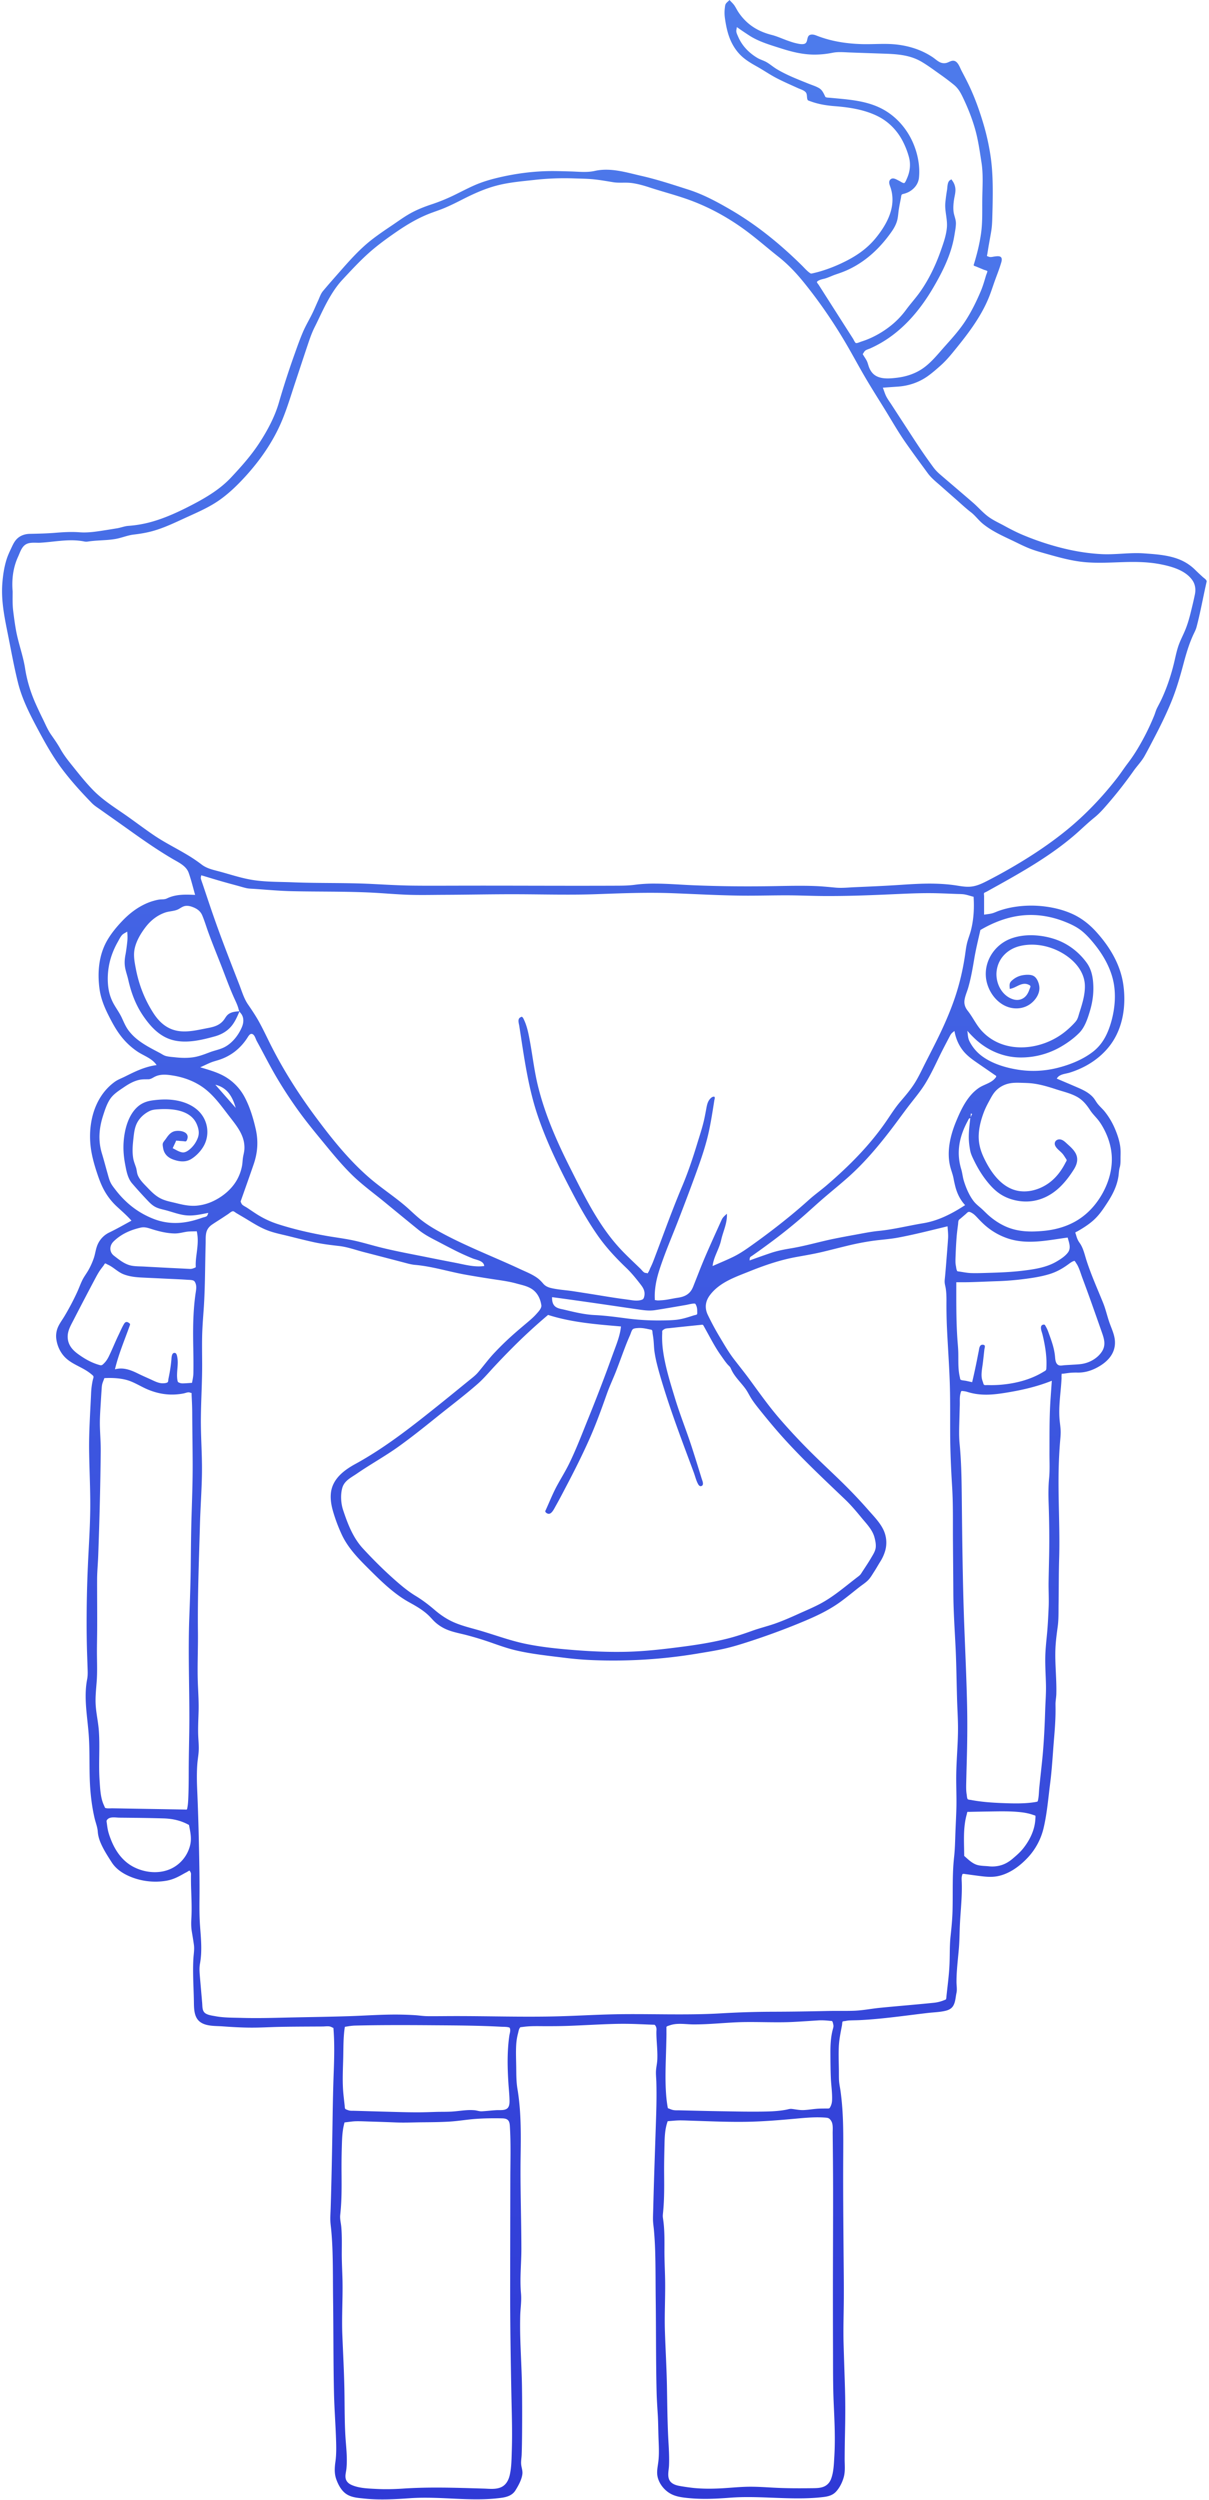 <svg width="240" height="496" fill="none" xmlns="http://www.w3.org/2000/svg"><path d="M46.793 219.821c-.791-2.789-2.085-4.125-4.045-4.597l4.045 4.597zm62.806 37.55c-.026.63.062 1.33.539 1.788.507.481 1.281.556 1.927.711 2.004.481 3.976.958 6.041 1.058 2.13.1 4.244.394 6.355.669 2.133.28 4.283.41 6.435.4 1.091-.007 2.201-.016 3.289-.126.978-.1 1.926-.368 2.862-.665.22-.068.436-.139.656-.21.138-.045.551-.1.648-.21.094-.103.049-.497.052-.639a3.216 3.216 0 00-.061-.7 2.377 2.377 0 00-.168-.494c-.12-.246-.139-.313-.397-.307-.539.016-1.117.191-1.649.284-2.034.349-4.067.707-6.103 1.02-1.056.162-2.043.042-3.089-.106-1.074-.155-2.149-.31-3.224-.468-4.702-.691-9.401-1.372-14.113-2.005zm-70.545-13.073c-.712.049-1.443-.006-2.148.12-.776.135-1.48.332-2.28.316-1.538-.029-3.134-.426-4.592-.891-.721-.232-1.36-.439-2.112-.265-.674.152-1.339.349-1.983.597-1.263.488-2.435 1.198-3.4 2.154-.843.836-.865 2.098.097 2.834 1.055.81 2.133 1.704 3.475 1.962.795.152 1.645.132 2.452.174.86.049 1.719.094 2.578.139 1.688.091 3.375.175 5.062.255.51.026 1.02.055 1.529.075.353.012.587-.088.914-.217.254-.097.216-.132.207-.397a8.574 8.574 0 01.003-.623c.015-.394.054-.784.1-1.175.202-1.688.501-3.373.098-5.058zm152.351 123.939c.865.759 1.723 1.653 2.901 1.869.655.123 1.327.126 1.988.191a6.168 6.168 0 002.508-.236c.813-.255 1.539-.697 2.188-1.246.739-.63 1.491-1.272 2.101-2.034 1.071-1.339 1.933-2.927 2.278-4.616.084-.416.139-.836.162-1.255.006-.136.067-.559-.016-.662-.029-.036-.168-.061-.21-.077a13.594 13.594 0 00-.794-.256 11.85 11.85 0 00-1.775-.338c-2.133-.249-4.309-.184-6.448-.152-.981.013-1.962.032-2.944.052-.303.006-.606.012-.91.022-.074 0-.335-.022-.377.007-.071.051-.107.345-.129.422a13.265 13.265 0 00-.352 1.621c-.342 2.211-.181 4.461-.171 6.688zm-153.89-6.139c-1.602-.891-3.255-1.25-5.074-1.305a309.96 309.96 0 00-5.785-.112c-.98-.013-1.96-.023-2.94-.033-.617-.006-1.5-.174-2.079.116-.13.065-.241.152-.337.262-.177.2-.155.313-.117.565.067.458.117.917.205 1.368.134.701.374 1.379.632 2.04.886 2.273 2.331 4.329 4.55 5.452 2.343 1.188 5.29 1.427 7.658.188a6.91 6.91 0 002.966-3.035c.378-.758.64-1.591.688-2.437.058-1.039-.176-2.056-.366-3.069zm174.428-116.551c-3.859.514-7.832 1.44-11.657.246a13.23 13.23 0 01-4.411-2.392c-.704-.575-1.324-1.224-1.946-1.885-.304-.323-.627-.646-1.02-.862-.152-.084-.346-.191-.52-.204-.271-.016-.465.252-.674.433-.336.291-.675.581-1.014.872-.103.09-.264.187-.345.297-.152.209-.136.593-.168.858-.11.868-.229 1.734-.294 2.608a86.781 86.781 0 00-.187 3.383c-.019.491-.045.985-.035 1.475.003.284.038.559.093.836.049.242.075.63.188.843.109.21-.094.097.213.197.1.032.242.035.351.051.255.039.507.081.762.123.497.081 1 .155 1.507.171 1.114.036 2.237-.01 3.35-.042 2.227-.064 4.46-.148 6.671-.407 2.301-.271 4.809-.616 6.845-1.791.816-.471 1.801-1.094 2.362-1.869.652-.904.181-1.976-.071-2.941zM38.112 274.376c.136-.681.27-1.285.28-1.982.012-.817.015-1.633.01-2.45-.01-1.508-.053-3.015-.065-4.522-.024-3.048.071-6.088.534-9.103.086-.562.158-1.14-.052-1.685-.107-.274-.218-.484-.482-.575-.344-.119-.81-.109-1.17-.135-1.564-.104-3.132-.162-4.697-.239-1.49-.074-2.981-.136-4.471-.213-1.168-.061-2.35-.204-3.447-.63-1.207-.468-2.033-1.439-3.2-1.946-.075-.036-.41-.239-.479-.22-.075.017-.267.365-.318.433-.169.223-.342.445-.51.671-.445.601-.79 1.237-1.14 1.895a687.324 687.324 0 00-4.296 8.215c-.65 1.262-1.349 2.392-1.134 3.867.185 1.262.989 2.15 1.981 2.876 1.063.778 2.204 1.466 3.442 1.927.303.113.612.213.925.297.385.104.524-.058.802-.329.412-.397.72-.878.972-1.391.688-1.404 1.259-2.866 1.942-4.274.35-.723.67-1.501 1.085-2.188.15-.249.326-.426.637-.362.127.029.245.11.348.184.258.191.245.239.144.523-1.024 2.879-2.228 5.691-2.934 8.673 1.642-.448 3.111.117 4.572.836.801.394 1.619.753 2.433 1.121.712.319 1.487.748 2.28.807.276.019 1.027.006 1.209-.243.094-.129.095-.487.126-.645.057-.278.113-.559.168-.839a30.68 30.68 0 00.409-2.87c.04-.413.02-1.591.756-1.411.339.084.416.775.463 1.101.064.449.057.904.031 1.353-.057 1-.22 2.011-.03 3.008.062.332.146.362.462.478.242.09.454.097.71.09.569-.016 1.136-.071 1.704-.103zm154.871-.133c.384-1.62.733-3.237 1.052-4.874.081-.429.168-.858.255-1.288.065-.313.09-.713.265-.994.122-.203.3-.29.539-.274.196.013.351.064.397.219.058.197-.062.546-.084.752-.104.911-.194 1.821-.31 2.728-.11.881-.307 1.821-.229 2.708.032.388.164.749.29 1.114.058.171.084.384.226.449.165.08.481.029.668.032.807.029 1.617.01 2.424-.049 3.008-.226 6.103-.997 8.688-2.595.119-.074.303-.155.406-.261.162-.171.139-.368.152-.623.023-.455.026-.914.01-1.369a20.834 20.834 0 00-.275-2.647 29.883 29.883 0 00-.542-2.605c-.11-.416-.513-1.372-.08-1.727a.615.615 0 01.406-.122c.194.022.197.09.297.261.229.391.413.775.565 1.201.29.804.587 1.601.833 2.418.245.82.429 1.656.503 2.508.048.581.103 1.417.745 1.678.336.136.84.007 1.204-.013.436-.029.875-.055 1.311-.08.793-.052 1.613-.065 2.394-.23 1.407-.297 2.805-1.133 3.615-2.343.952-1.417.406-2.77-.107-4.235a914.751 914.751 0 00-1.862-5.281 344.433 344.433 0 00-1.872-5.132c-.316-.846-.571-1.782-1.003-2.573-.081-.148-.178-.287-.268-.426-.042-.061-.133-.239-.197-.291-.181-.148.048-.164-.249-.071-.306.097-.645.33-.903.52-1.252.933-2.492 1.646-4.002 2.098-1.62.484-3.318.743-4.996.956a55.88 55.88 0 01-5.39.426c-1.817.058-3.634.148-5.454.194-.855.019-1.713.009-2.569.009 0 3.728-.035 7.447.21 11.172.061.92.161 1.837.184 2.76.023.897-.003 1.798.032 2.695.02.481.058.965.129 1.44.039.242.081.481.139.72.02.087.078.471.142.535.171.162.839.184 1.078.239l1.233.271zM34.28 227.82c.58.274 1.345.794 2.014.836.495.032 1.005-.313 1.363-.61a5.455 5.455 0 001.64-2.363c.3-.869.137-1.705-.202-2.541-.913-2.249-3.292-2.924-5.53-3.06a16.22 16.22 0 00-1.946.007c-.689.039-1.354.064-1.98.381-.973.487-1.83 1.246-2.361 2.201-.576 1.039-.677 2.195-.806 3.351-.139 1.246-.235 2.508-.034 3.754.106.652.345 1.217.554 1.836.181.536.155 1.108.4 1.65.401.891 1.116 1.582 1.783 2.276.784.813 1.53 1.601 2.532 2.156 1.055.584 2.185.752 3.339 1.042 1.307.326 2.581.594 3.938.488a9.628 9.628 0 003.39-.93c1.892-.91 3.615-2.343 4.657-4.18a9.07 9.07 0 001.027-2.866c.087-.494.093-.991.161-1.485.084-.594.265-1.159.297-1.763.142-2.656-1.5-4.567-3.027-6.549-1.523-1.972-3.034-4.122-5.066-5.607-1.785-1.304-3.891-2.082-6.062-2.437-1.188-.194-2.463-.339-3.584.207-.447.216-.827.526-1.346.532-.633.007-1.224-.019-1.849.126-1.079.255-2.051.81-2.959 1.43-.937.639-1.998 1.294-2.67 2.227-.711.988-1.136 2.321-1.504 3.47-.38 1.188-.638 2.418-.695 3.664a11.27 11.27 0 00.48 3.812c.404 1.324.746 2.66 1.126 3.99.168.591.317 1.207.584 1.759.25.523.632.991.985 1.449a19.39 19.39 0 002.209 2.428 16.817 16.817 0 005.544 3.415c2.515.936 5.092.936 7.671.258a24.529 24.529 0 001.857-.578c.234-.08.66-.148.84-.306.173-.152.212-.436.307-.639-1.41.268-2.821.61-4.27.5-1.485-.113-2.94-.717-4.376-1.075-.618-.155-1.23-.284-1.806-.571-.621-.313-1.093-.765-1.568-1.266a93.228 93.228 0 01-3.105-3.428c-.903-1.042-1.147-2.511-1.397-3.834-.274-1.45-.396-2.931-.293-4.407.171-2.433.9-5.322 2.809-7.001.83-.726 1.816-1.084 2.898-1.233 1.407-.194 2.84-.265 4.252-.074 2.352.319 4.738 1.362 5.935 3.515.945 1.701.977 3.799.051 5.517-.569 1.052-1.538 2.082-2.566 2.695-1.114.668-2.392.494-3.558.068-1.085-.397-1.815-1.133-1.99-2.302-.038-.248-.119-.633-.052-.878.086-.313.462-.704.646-.978.38-.558.781-1.094 1.423-1.365.845-.355 2.911-.175 2.86 1.097-.01.223-.125.71-.347.826-.088.046-.41-.025-.512-.032a53.969 53.969 0 00-.695-.045c-.156-.013-.386-.068-.538-.036-.153-.067-.239-.019-.256.143a16.96 16.96 0 00-.137.293c-.162.346-.324.691-.485 1.04zm34.18 174.333c-.328 2.02-.273 4.106-.325 6.152-.055 2.114-.168 4.258-.03 6.369.072 1.042.207 2.075.317 3.115.023.206.003.532.142.658.107.097.387.181.526.236.41.161.878.113 1.314.126 2.159.061 4.321.129 6.483.184 2.163.055 4.328.132 6.49.116 1.05-.01 2.101-.048 3.15-.081 1.062-.032 2.133 0 3.192-.064.988-.062 1.962-.217 2.947-.278a10.467 10.467 0 011.523.01c.471.039.968.239 1.433.216.994-.048 1.998-.184 2.995-.232.629-.033 1.562.1 2.088-.352.513-.442.448-1.346.429-1.947-.035-1.026-.148-2.053-.21-3.076-.132-2.075-.206-4.157-.109-6.236.048-1.059.141-2.114.293-3.16.061-.426.258-.956.139-1.372-.071-.249-.094-.242-.287-.291-.475-.119-1.036-.09-1.52-.116-4.522-.242-9.063-.258-13.59-.294-5.103-.042-10.212-.058-15.314.065-.713.019-1.372.129-2.075.252zm64.118 16.139c.358.117.697.3 1.071.368.416.081.868.046 1.288.058l2.462.059c1.704.041 3.411.08 5.115.109 3.296.052 6.613.142 9.908.058.83-.022 1.659-.071 2.482-.171.397-.048.794-.109 1.188-.184.345-.064.71-.2 1.061-.158.811.094 1.543.268 2.373.236.81-.036 1.613-.165 2.42-.242.784-.078 1.575-.062 2.362-.071.265-.004.339 0 .472-.233.083-.142.151-.287.209-.442.12-.316.175-.652.188-.988.054-1.485-.191-2.998-.249-4.48-.065-1.65-.074-3.309-.081-4.958-.006-1.611.084-3.235.526-4.794.094-.326.113-.529.023-.858-.035-.133-.065-.31-.126-.43-.074-.145.01-.09-.129-.164-.081-.042-.265-.026-.358-.039-.804-.09-1.562-.142-2.372-.093-1.659.106-3.321.222-4.98.306-3.301.165-6.587-.032-9.882.029-3.321.065-6.629.484-9.953.459-1.543-.013-3.185-.339-4.667.193-.148.055-.329.091-.468.168-.206.113-.167.152-.164.4 0 .375.003.746.003 1.12-.003.798-.029 1.592-.048 2.389-.081 3.27-.268 6.575-.004 9.839.068.842.175 1.685.33 2.514zm62.041-233.765c-.426 1.898-.894 3.783-1.217 5.704-.322 1.914-.651 3.815-1.184 5.687-.242.846-.649 1.698-.758 2.573-.097.784.164 1.459.648 2.066 1.027 1.297 1.698 2.831 2.837 4.044 4.334 4.629 11.744 3.871 16.405.165a17.057 17.057 0 001.765-1.614c.248-.265.51-.533.684-.855.229-.423.339-.94.484-1.395.552-1.714 1.12-3.525 1.078-5.349-.071-2.998-2.398-5.358-4.915-6.691-2.395-1.269-5.277-1.788-7.933-1.165-2.453.571-4.347 2.392-4.667 4.948-.287 2.282.946 4.887 3.244 5.623 1.1.352 2.169-.003 2.808-.981.197-.304.342-.636.458-.975.052-.145.21-.458.197-.607-.013-.187-.3-.3-.494-.381-.62-.248-1.233-.084-1.814.178-.587.268-1.155.62-1.807.707-.003-.33-.065-.681.006-1.004.081-.375.388-.63.675-.859a4.15 4.15 0 011.933-.855c.639-.107 1.549-.168 2.133.158.649.361.998 1.259 1.114 1.956.242 1.427-.707 2.844-1.833 3.638-1.088.765-2.456 1.001-3.75.729-2.821-.59-4.835-3.482-5.016-6.275-.216-3.276 1.898-6.297 4.916-7.446 2.646-1.011 5.851-.824 8.526.006 2.666.826 4.973 2.537 6.6 4.8.949 1.317 1.233 2.889 1.294 4.48.068 1.682-.171 3.361-.649 4.971-.442 1.495-1.013 3.29-2.133 4.419-1.049 1.062-2.314 1.979-3.602 2.728a15.764 15.764 0 01-8.261 2.159c-3.202-.061-6.223-1.346-8.598-3.479a20.61 20.61 0 01-1.769-1.814c.084.51.094 1.052.226 1.552.133.491.423.959.697 1.382a8.261 8.261 0 002.185 2.237c2.05 1.443 4.67 2.204 7.123 2.572 2.592.391 5.238.242 7.775-.41 2.423-.619 4.928-1.626 6.922-3.166 1.985-1.533 2.998-3.667 3.663-6.04.72-2.582.959-5.458.365-8.092-.581-2.573-1.93-4.961-3.553-7.014-.775-.978-1.621-1.95-2.582-2.75-1.001-.83-2.159-1.388-3.36-1.869-2.627-1.056-5.46-1.566-8.288-1.317-3.049.264-5.954 1.375-8.578 2.921zm-3.033 54.587c-.94-1.001-1.54-2.221-1.905-3.534a25.722 25.722 0 01-.406-1.837c-.149-.749-.426-1.433-.617-2.166-.79-3.005-.025-6.265 1.136-9.071 1.017-2.449 2.266-5.119 4.532-6.659 1.003-.678 2.359-.923 3.172-1.862.077-.091.21-.223.245-.339.065-.207-.048-.207-.239-.339-.361-.249-.722-.497-1.081-.746-.668-.458-1.336-.92-2.001-1.378-1.216-.839-2.427-1.64-3.333-2.828-.849-1.11-1.379-2.421-1.617-3.792-.401.303-.623.455-.868.916-.255.484-.51.969-.762 1.453-.494.942-.981 1.888-1.446 2.847-.858 1.775-1.694 3.551-2.73 5.232-1.056 1.708-2.35 3.186-3.553 4.781-1.208 1.604-2.382 3.234-3.612 4.822-2.443 3.154-5.044 6.201-8.02 8.861-1.558 1.391-3.182 2.708-4.77 4.064-1.587 1.356-3.108 2.782-4.686 4.145a104.386 104.386 0 01-5.444 4.377c-.907.681-1.824 1.352-2.743 2.014-.488.348-.975.694-1.462 1.036-.162.116-.41.223-.497.403-.071.159-.052.417-.084.581 1.352-.497 2.714-.978 4.076-1.442 1.375-.472 2.746-.736 4.176-.972 2.901-.484 5.712-1.33 8.591-1.914 1.465-.3 2.937-.565 4.409-.833 1.458-.265 2.907-.562 4.389-.707 2.972-.294 5.883-1.039 8.83-1.523 3.059-.504 5.738-1.918 8.32-3.59zm-143.825-.707c.113.21.152.43.323.601.255.251.668.429.968.629.639.423 1.271.859 1.917 1.272a18.117 18.117 0 004.244 1.988c3.117 1.004 6.393 1.753 9.62 2.321 1.646.287 3.305.494 4.945.823 1.62.323 3.207.794 4.805 1.217 3.314.881 6.716 1.488 10.079 2.166 1.9.384 3.802.759 5.709 1.123 1.859.359 3.847.93 5.754.646-.097-1.039-1.517-1.194-2.291-1.501a47.604 47.604 0 01-3.712-1.691c-1.239-.627-2.465-1.282-3.695-1.921-1.204-.623-2.307-1.22-3.366-2.076-2.259-1.83-4.502-3.676-6.748-5.519-2.14-1.756-4.415-3.396-6.397-5.333-1.926-1.882-3.647-3.954-5.354-6.033-1.726-2.098-3.46-4.183-5.063-6.378a86.546 86.546 0 01-4.49-6.801c-1.43-2.408-2.681-4.913-4.03-7.366-.21-.378-.349-.979-.678-1.272-.578-.51-.965.258-1.243.684a11.024 11.024 0 01-2.407 2.637 10.421 10.421 0 01-3.16 1.663c-.597.193-1.2.339-1.781.587-.662.281-1.304.607-1.966.888 1.76.539 3.547 1.004 5.129 1.979a10.287 10.287 0 013.624 3.818c1.08 1.982 1.775 4.284 2.272 6.479.542 2.395.38 4.651-.41 6.965-.849 2.476-1.733 4.939-2.598 7.405zM171.26 70.259c.242.442.549.845.781 1.294.216.413.3.865.465 1.298.251.649.642 1.249 1.236 1.636 1.213.791 2.917.627 4.282.465 1.805-.213 3.563-.771 5.08-1.795 1.743-1.181 3.098-2.927 4.493-4.483 1.491-1.666 2.982-3.322 4.182-5.213 1.139-1.792 2.079-3.71 2.905-5.662.435-1.02.736-2.088 1.052-3.15.035-.12.306-.74.261-.843-.051-.116-.548-.226-.681-.28l-1.581-.656c-.097-.039-.326-.087-.397-.165-.107-.116-.026-.21.029-.39.084-.271.161-.54.239-.807.161-.565.313-1.127.455-1.695a35.13 35.13 0 00.681-3.46c.329-2.308.223-4.6.252-6.924.029-2.389.213-4.823-.159-7.192-.348-2.227-.651-4.46-1.271-6.633-.6-2.111-1.417-4.158-2.359-6.14-.488-1.03-.952-1.904-1.843-2.637a49.547 49.547 0 00-2.759-2.082c-1.204-.852-2.395-1.743-3.667-2.492-2.236-1.317-4.686-1.51-7.235-1.598-2.346-.08-4.693-.158-7.039-.245-1.126-.042-2.262-.161-3.376.058a18.285 18.285 0 01-3.456.368c-2.35.02-4.564-.52-6.784-1.23-2.127-.678-4.402-1.33-6.287-2.547a69.196 69.196 0 01-2.485-1.685c-.029.294-.139.62-.1.917.039.307.2.623.32.904a8.63 8.63 0 00.945 1.685c.765 1.062 1.769 1.927 2.886 2.598.609.368 1.307.533 1.91.895.665.397 1.262.916 1.927 1.32 1.336.807 2.762 1.45 4.205 2.046.72.3 1.449.588 2.172.878.671.271 1.404.488 2.03.852.62.362.878.933 1.178 1.553.113.233.1.255.335.31.204.048.436.045.649.064l1.365.126c2.882.265 5.797.562 8.449 1.798 2.521 1.172 4.544 3.119 5.939 5.51 1.423 2.45 2.23 5.559 1.946 8.403-.12 1.213-.846 2.15-1.875 2.766-.304.18-.623.3-.959.407-.142.048-.426.084-.549.18-.148.113-.154.45-.193.656-.155.807-.326 1.61-.446 2.424-.109.758-.132 1.517-.361 2.253-.219.707-.571 1.353-.994 1.96a26.256 26.256 0 01-2.582 3.182c-1.859 1.956-4.066 3.573-6.548 4.648-.658.284-1.333.517-2.014.746-.72.242-1.413.597-2.143.81-.284.08-.581.13-.861.226-.165.058-.704.265-.733.484-.013.1.297.465.361.565.12.187.239.378.362.565.255.4.513.804.768 1.207 1.898 2.97 3.792 5.943 5.69 8.913.109.17.355.755.552.839.193.087.881-.23 1.084-.294a16.268 16.268 0 002.02-.781 18.954 18.954 0 003.837-2.38 16.501 16.501 0 003.031-3.16c.913-1.242 1.959-2.372 2.843-3.64 1.711-2.457 3.011-5.175 4.008-7.996.53-1.498 1.095-3.057 1.237-4.648.151-1.675-.456-3.276-.307-4.939A34 34 0 01188 37.67c.094-.578.036-1.701.691-1.97.032-.012.116-.122.145-.119.035.007.177.216.21.262.093.129.177.264.255.403a3.2 3.2 0 01.338 1.056c.104.749-.116 1.465-.235 2.198-.129.79-.197 1.598-.123 2.401.074.817.488 1.592.481 2.409-.006.771-.171 1.575-.294 2.337a20.845 20.845 0 01-.522 2.35c-.794 2.82-2.163 5.464-3.631 7.985-2.643 4.539-6.103 8.642-10.741 11.23-.574.32-1.165.617-1.765.891-.306.139-.684.236-.968.413-.274.175-.391.491-.581.743zm37.537 203.7c-2.931 1.172-6.003 1.876-9.114 2.376-1.614.262-3.234.468-4.87.355a11.77 11.77 0 01-2.408-.406c-.352-.097-.677-.22-1.042-.252-.116-.01-.365-.071-.471-.036-.139.052-.181.333-.229.51-.194.733-.113 1.575-.136 2.328-.026.858-.048 1.717-.071 2.572-.042 1.714-.126 3.412.042 5.116.332 3.406.387 6.831.423 10.249.071 6.901.145 13.809.332 20.71.187 6.879.565 13.751.72 20.633.077 3.419.055 6.834-.032 10.249-.042 1.727-.094 3.45-.13 5.174-.019.846-.051 1.675.088 2.511.042.246.054.827.238.956.136.094.455.1.617.132 2.12.404 4.302.549 6.454.627 1.979.074 4.012.122 5.977-.159.159-.022.317-.048.472-.077.245-.052.322-.029.38-.271.204-.827.188-1.776.278-2.625.174-1.704.365-3.408.542-5.113.355-3.389.513-6.769.623-10.174.052-1.682.194-3.37.155-5.058-.039-1.724-.155-3.444-.142-5.171.013-1.705.206-3.377.365-5.075.154-1.684.232-3.376.309-5.067.078-1.692-.032-3.39-.009-5.084.029-1.74.071-3.48.106-5.22.065-3.421.023-6.827-.093-10.248-.058-1.708-.078-3.422.09-5.123.158-1.633.065-3.315.071-4.958.016-3.306-.032-6.624.161-9.923.084-1.488.21-2.969.304-4.458zm-188.082-.522c-.115.355-.273.694-.383 1.052-.121.397-.132.8-.16 1.21-.056.817-.11 1.63-.157 2.447-.099 1.679-.235 3.38-.178 5.058.056 1.646.178 3.27.16 4.923a762.49 762.49 0 01-.325 15.31c-.053 1.691-.11 3.386-.169 5.077-.056 1.64-.222 3.273-.226 4.916-.008 3.377.035 6.753.011 10.133-.012 1.698-.062 3.396-.039 5.097.023 1.643.067 3.289-.052 4.932-.117 1.63-.31 3.221-.191 4.864.122 1.666.5 3.299.619 4.968.233 3.293-.082 6.588.147 9.878.104 1.504.165 3.24.754 4.645.072.171.15.338.223.509.1.233.078.268.317.31.419.078.9.017 1.326.026.819.013 1.638.026 2.456.042 3.363.058 6.727.113 10.09.171l1.233.023.57.01c.067 0 .224.032.285.003.145-.062.127-.168.162-.346.149-.758.173-1.52.203-2.291.065-1.663.07-3.328.072-4.991.005-3.392.117-6.778.126-10.168.017-6.804-.265-13.609-.007-20.41.127-3.37.247-6.736.283-10.113.037-3.38.06-6.759.166-10.139.104-3.36.225-6.714.215-10.077-.009-3.396-.073-6.792-.088-10.188a59.808 59.808 0 00-.072-2.475c-.017-.362-.035-.723-.05-1.085-.003-.065.013-.323-.014-.358-.025-.033-.166-.036-.207-.055a1.025 1.025 0 00-.365-.091c-.323 0-.695.165-1.016.226-.39.075-.782.133-1.177.168-.712.068-1.43.071-2.142.007-1.475-.133-2.912-.549-4.254-1.172-1.335-.62-2.52-1.398-3.973-1.743-1.364-.326-2.778-.374-4.174-.303zm47.684 147.677c-.484 1.668-.5 3.405-.551 5.129a136.133 136.133 0 00-.042 5.258c.013 1.791.022 3.583-.065 5.374a48.232 48.232 0 01-.206 2.634c-.081.794.158 1.627.222 2.425.145 1.736.094 3.482.09 5.222-.003 1.798.107 3.596.146 5.394.07 3.586-.178 7.182-.032 10.765.142 3.58.335 7.153.406 10.736.068 3.525.004 7.057.29 10.572.14 1.717.282 3.444.117 5.168-.065.674-.32 1.417-.123 2.088.162.552.6.927 1.114 1.156 1.478.668 3.282.713 4.876.797 1.772.094 3.544.055 5.312-.061 3.547-.236 7.09-.236 10.644-.155 1.791.038 3.579.097 5.37.148 1.184.032 2.53.233 3.63-.329.892-.458 1.359-1.362 1.582-2.305.371-1.578.365-3.299.42-4.909.116-3.558 0-7.121-.074-10.675-.146-7.198-.259-14.39-.252-21.588.006-7.189.022-14.374.032-21.56.006-3.508.129-7.053-.094-10.555-.025-.41-.077-.894-.39-1.194-.323-.307-.82-.336-1.24-.342-1.716-.03-3.453-.013-5.163.113-1.74.125-3.457.432-5.2.535-1.787.107-3.578.12-5.37.136-1.726.016-3.456.1-5.18.035a505.648 505.648 0 00-5.363-.187c-.836-.026-1.678-.068-2.517-.058-.8.007-1.591.155-2.388.233zm64.15-.246c-.572 1.563-.61 3.215-.643 4.858-.038 1.737-.08 3.47-.071 5.207.013 1.769.036 3.541-.029 5.31a42.634 42.634 0 01-.171 2.653c-.038.391-.093.739-.039 1.13.062.436.123.871.165 1.314.171 1.749.145 3.512.139 5.268-.003 1.804.084 3.602.126 5.406.084 3.554-.152 7.111-.029 10.665.119 3.554.326 7.105.397 10.665.067 3.564.087 7.131.277 10.691.091 1.727.216 3.457.133 5.188-.059 1.142-.51 2.595.555 3.421.5.387 1.145.539 1.755.636a43.57 43.57 0 002.518.358c1.749.178 3.508.178 5.26.094 1.743-.084 3.479-.271 5.225-.323 1.775-.052 3.531.071 5.303.168 1.755.097 3.517.129 5.276.129.878 0 1.759-.006 2.637-.019.619-.007 1.242-.016 1.846-.181.884-.242 1.494-.83 1.81-1.685.494-1.327.543-2.873.626-4.271.217-3.515.052-7.033-.109-10.545-.162-3.554-.133-7.118-.145-10.672-.013-3.563-.017-7.127-.02-10.69 0-7.157.045-14.313.036-21.469-.007-3.609-.042-7.221-.081-10.83-.01-.626.065-1.314-.065-1.934a1.901 1.901 0 00-.342-.758c-.316-.416-.574-.458-1.074-.494-1.717-.126-3.444-.006-5.154.149-3.508.322-7 .632-10.525.687-3.53.058-7.064-.1-10.592-.21-.845-.026-1.694-.074-2.536-.071-.823.003-1.64.107-2.459.155zm-23.747-159.972a110.872 110.872 0 00-7.271 6.708 149.756 149.756 0 00-3.382 3.512c-1.104 1.184-2.146 2.437-3.37 3.505-2.591 2.266-5.363 4.348-8.045 6.508-2.517 2.027-5.038 4.044-7.665 5.926-2.663 1.901-5.522 3.473-8.213 5.323-1.15.791-2.502 1.401-2.908 2.847-.381 1.356-.275 3.054.161 4.374.904 2.731 1.953 5.487 3.93 7.634 2.137 2.317 4.37 4.532 6.75 6.601 1.161 1.013 2.365 1.988 3.685 2.792 1.375.833 2.604 1.769 3.824 2.815 1.143.981 2.385 1.82 3.763 2.43 1.45.639 3.008 1.037 4.531 1.459 3.215.895 6.332 2.108 9.605 2.796 3.259.684 6.577 1.013 9.888 1.275 3.46.271 6.929.416 10.399.329 3.443-.087 6.854-.471 10.269-.907 3.327-.423 6.654-.93 9.904-1.769 1.614-.416 3.176-.949 4.741-1.511 1.54-.548 3.131-.923 4.667-1.478 1.504-.542 2.969-1.185 4.421-1.843 1.446-.659 2.934-1.269 4.338-2.018 2.672-1.42 4.96-3.431 7.352-5.261.309-.236.568-.413.777-.742.236-.372.478-.74.72-1.108.433-.661.868-1.323 1.265-2.004.365-.623.826-1.314.901-2.047.071-.674-.078-1.372-.249-2.017-.41-1.533-1.617-2.724-2.598-3.919-1.026-1.252-2.075-2.492-3.247-3.612-4.85-4.632-9.772-9.215-14.116-14.338a157.33 157.33 0 01-3.198-3.9c-.497-.629-.981-1.271-1.401-1.956-.361-.6-.661-1.223-1.078-1.791-.793-1.085-1.781-2.024-2.472-3.186a8.308 8.308 0 01-.432-.859c-.142-.319-.362-.455-.587-.71-.504-.574-.943-1.246-1.385-1.866-.952-1.336-1.73-2.792-2.517-4.225l-.572-1.036c-.103-.187-.206-.375-.309-.559-.168-.303-.255-.229-.601-.193l-2.478.252a713.893 713.893 0 00-3.67.39c-.358.039-.771.023-1.081.22-.084.055-.31.203-.355.287-.064.123-.029.403-.035.539-.023.413-.026.83-.016 1.243.019.813.093 1.627.213 2.43.458 3.138 1.442 6.246 2.362 9.271.988 3.234 2.259 6.375 3.305 9.59.529 1.633 1.042 3.27 1.546 4.91.132.426.261.852.393 1.275.097.326.262.681.281 1.02.01.19-.022.377-.19.487-.307.207-.559.026-.72-.239-.416-.691-.616-1.594-.897-2.35a538.46 538.46 0 00-.868-2.34 827.133 827.133 0 01-1.769-4.767c-1.165-3.183-2.294-6.382-3.301-9.62-.501-1.607-.991-3.228-1.395-4.864a25.388 25.388 0 01-.471-2.357c-.119-.826-.122-1.659-.21-2.488-.042-.388-.106-.772-.167-1.156-.029-.174-.017-.497-.097-.639-.091-.158-.323-.161-.529-.203-.756-.165-1.527-.326-2.302-.265-.319.026-.855.045-1.052.284-.235.284-.355.797-.51 1.139a44.452 44.452 0 00-.971 2.36c-.607 1.588-1.178 3.189-1.794 4.774-.588 1.501-1.282 2.96-1.821 4.481-1.1 3.098-2.204 6.165-3.55 9.167-1.336 2.989-2.801 5.913-4.321 8.812-.758 1.446-1.507 2.902-2.311 4.322-.258.449-.697 1.433-1.281 1.517-.245.036-.552-.119-.697-.316-.136-.191-.077-.219.023-.436.093-.203.184-.41.274-.613.639-1.433 1.233-2.889 1.985-4.267.771-1.417 1.623-2.776 2.336-4.222 1.423-2.893 2.569-5.908 3.773-8.893a352.467 352.467 0 003.734-9.597c.552-1.498 1.091-2.999 1.646-4.497.523-1.407 1.033-2.827 1.181-4.331-4.87-.417-9.788-.788-14.468-2.289zm84.468-82.964c-.561-.132-1.107-.329-1.672-.442-.577-.113-1.174-.097-1.758-.119-1.256-.049-2.511-.104-3.767-.136-2.527-.068-5.041.026-7.564.139-5.022.226-10.047.445-15.075.41-2.501-.02-4.999-.142-7.5-.139-2.485.003-4.967.068-7.452.068-5.025-.003-10.05-.307-15.069-.491-5.024-.187-10.04.016-15.061.197-5.012.178-10.008.042-15.02.013-5.08-.029-10.156.094-15.233.116-2.463.013-4.925.078-7.387-.022-2.524-.104-5.045-.339-7.572-.449-5.012-.216-10.02-.142-15.036-.249-2.54-.051-5.073-.284-7.606-.461-.536-.039-1.091-.033-1.614-.155-.63-.145-1.252-.342-1.875-.51-1.165-.313-2.33-.63-3.486-.969-1.19-.345-2.375-.71-3.563-1.065-.066.313-.15.462-.057.775.106.358.24.71.359 1.062l.774 2.308c.497 1.478.996 2.957 1.512 4.425 1.02 2.915 2.118 5.801 3.228 8.683.571 1.476 1.146 2.947 1.72 4.423.51 1.304.92 2.759 1.72 3.925.817 1.188 1.608 2.366 2.298 3.638.659 1.21 1.259 2.453 1.866 3.689 2.572 5.229 5.67 10.145 9.133 14.826 3.285 4.435 6.768 8.809 10.976 12.411 2.23 1.905 4.692 3.509 6.926 5.407 1.103.936 2.114 1.982 3.26 2.866 1.042.807 2.158 1.508 3.31 2.147 5.203 2.895 10.812 5.013 16.202 7.524 1.126.526 2.326.991 3.356 1.701.503.346.907.759 1.301 1.224.406.474.939.713 1.539.858 1.423.336 2.937.414 4.386.633 1.491.229 2.982.462 4.47.7 1.549.252 3.098.51 4.65.733.717.103 1.436.191 2.153.297.716.11 1.452.213 2.165.029.423-.11.552-.226.665-.649.078-.293.1-.594.061-.894-.087-.687-.493-1.21-.906-1.74-.852-1.097-1.73-2.172-2.737-3.134-2.069-1.982-4.028-4.083-5.667-6.44-1.688-2.427-3.182-4.983-4.564-7.595-2.782-5.261-5.493-10.687-7.384-16.343-1.901-5.7-2.669-11.678-3.592-17.592-.061-.397-.255-.968-.093-1.372.077-.19.226-.31.41-.39.229-.104.196-.084.348.058.136.132.245.416.323.587.61 1.327.891 2.867 1.149 4.293.523 2.864.852 5.74 1.536 8.574 1.407 5.813 3.824 11.252 6.509 16.575 2.66 5.278 5.355 10.794 9.292 15.258.965 1.098 2.014 2.121 3.066 3.131.51.488 1.02.972 1.523 1.463.229.222.481.581.752.739.087.052.148.061.248.084.091.013.181.022.272.035.142.078.219.036.238-.126.2-.219.326-.661.459-.932.155-.32.303-.643.439-.969.28-.691.535-1.394.8-2.092.552-1.462 1.094-2.927 1.643-4.389 1.094-2.925 2.21-5.84 3.424-8.719 1.171-2.779 2.127-5.642 3.004-8.525.446-1.456.933-2.918 1.285-4.4.168-.7.294-1.41.432-2.117.117-.613.2-1.278.494-1.84.174-.329.584-.852.997-.894.178-.02.217-.016.255.2.023.145-.064.4-.087.545-.068.427-.132.849-.2 1.276-.242 1.513-.49 3.024-.803 4.525-.636 3.06-1.666 5.991-2.734 8.925a512.259 512.259 0 01-3.25 8.632c-1.087 2.84-2.298 5.639-3.318 8.508-.455 1.282-.903 2.583-1.184 3.919a16.237 16.237 0 00-.29 1.94 11.842 11.842 0 00-.046 1.42c.004.1.01.201.017.301-.036.148.025.206.19.171.277.116.758.048 1.052.035.352-.016.7-.058 1.046-.11.755-.116 1.5-.284 2.256-.393 1.026-.146 1.962-.475 2.601-1.343.322-.439.497-.943.694-1.446.284-.723.574-1.443.855-2.166.555-1.43 1.142-2.844 1.759-4.248a398.243 398.243 0 011.862-4.171c.313-.694.626-1.388.942-2.082.255-.555.613-.8 1.046-1.217.113 1.847-.755 3.493-1.146 5.252-.39 1.772-1.484 3.302-1.694 5.129 1.375-.606 2.772-1.175 4.121-1.836 1.391-.681 2.634-1.556 3.889-2.457a140.891 140.891 0 007.504-5.739c1.229-1.01 2.436-2.05 3.617-3.112 1.101-.991 2.327-1.862 3.457-2.827 2.249-1.927 4.428-3.945 6.464-6.101 2.046-2.166 3.95-4.474 5.622-6.947.839-1.236 1.646-2.501 2.624-3.637.968-1.127 1.917-2.241 2.724-3.487.839-1.297 1.478-2.698 2.172-4.073.719-1.42 1.452-2.834 2.162-4.261 1.413-2.837 2.714-5.726 3.734-8.731 1.007-2.97 1.694-6.008 2.114-9.116.103-.743.216-1.488.432-2.208.207-.694.465-1.365.646-2.066.364-1.427.545-2.899.581-4.37.019-.766 0-1.534-.049-2.299zm-5.17 65.382c-3.263.787-6.516 1.626-9.817 2.243-1.688.316-3.396.41-5.093.649a52.536 52.536 0 00-5.038.984c-1.681.404-3.353.843-5.038 1.24-1.675.39-3.356.671-5.047.978-3.205.584-6.3 1.643-9.314 2.857-2.837 1.142-5.893 2.156-7.81 4.687-.923 1.216-1.098 2.553-.436 3.934a53.9 53.9 0 002.43 4.503c.862 1.434 1.691 2.886 2.708 4.216 1.026 1.343 2.094 2.657 3.095 4.019 1.936 2.64 3.802 5.287 5.941 7.773a122.528 122.528 0 006.771 7.22c2.45 2.415 4.996 4.723 7.397 7.186a95.003 95.003 0 013.476 3.754c1.068 1.22 2.317 2.472 3.03 3.944a5.922 5.922 0 01.365 4.193 8.296 8.296 0 01-.971 2.144c-.42.665-.794 1.352-1.223 2.007-.381.581-.72 1.208-1.217 1.702-.52.519-1.178.929-1.756 1.384-1.207.949-2.391 1.927-3.63 2.834-2.615 1.915-5.539 3.193-8.524 4.41a140.1 140.1 0 01-9.746 3.554c-1.636.529-3.279 1.039-4.957 1.413-1.685.378-3.399.643-5.103.927a101.607 101.607 0 01-20.903 1.323 65.508 65.508 0 01-5.164-.41c-1.704-.209-3.411-.406-5.112-.639-1.671-.229-3.343-.5-4.989-.884-1.669-.391-3.256-.956-4.87-1.524a64.013 64.013 0 00-4.931-1.507c-1.485-.388-3.028-.633-4.412-1.324a8.264 8.264 0 01-1.691-1.12c-.552-.474-.994-1.049-1.527-1.543-1.116-1.042-2.443-1.794-3.77-2.527-2.826-1.559-5.253-3.874-7.529-6.133-2.197-2.185-4.47-4.377-5.812-7.215a31.924 31.924 0 01-1.768-4.686c-.346-1.192-.562-2.441-.423-3.68.31-2.76 2.572-4.487 4.857-5.733 5.89-3.221 11.228-7.437 16.453-11.621a556.77 556.77 0 004.005-3.24l2.036-1.656c.646-.526 1.32-1.024 1.862-1.659 1.04-1.224 1.982-2.515 3.08-3.7a57.16 57.16 0 013.42-3.373c1.139-1.036 2.321-2.017 3.492-3.011.545-.462 1.081-.94 1.559-1.472.384-.436 1.1-1.156 1.007-1.763-.168-1.094-.61-2.15-1.456-2.889-.974-.855-2.272-1.081-3.482-1.417-1.643-.458-3.363-.655-5.047-.92a200.08 200.08 0 01-5.154-.849c-3.305-.6-6.546-1.633-9.899-1.924-.858-.074-1.642-.316-2.472-.532-.861-.226-1.723-.449-2.582-.675-1.723-.448-3.443-.897-5.166-1.339-1.614-.417-3.221-1.011-4.883-1.201-1.692-.194-3.34-.391-5.01-.755-1.664-.365-3.31-.782-4.963-1.195-1.546-.387-3.069-.658-4.55-1.275-1.501-.62-2.843-1.504-4.234-2.334-.35-.206-.7-.413-1.053-.619-.187-.113-.377-.223-.568-.336-.177-.103-.455-.349-.648-.384-.281-.052-.759.394-1.017.565l-1.14.755c-.69.452-1.399.884-2.079 1.353-.502.348-.89.819-1.066 1.41-.218.739-.148 1.591-.17 2.356-.026.875-.043 1.753-.06 2.631-.067 3.519-.09 7.037-.34 10.549-.125 1.753-.262 3.502-.298 5.262-.036 1.778-.003 3.56.004 5.339.014 3.566-.214 7.127-.252 10.69-.04 3.558.245 7.102.217 10.652-.029 3.522-.306 7.037-.402 10.556-.193 7.101-.485 14.203-.4 21.307.043 3.541-.157 7.082 0 10.62.078 1.75.18 3.473.13 5.226-.048 1.733-.151 3.47-.053 5.203.049.862.116 1.727.074 2.589-.041.846-.2 1.682-.266 2.524-.137 1.763-.105 3.532-.028 5.297a484.5 484.5 0 01.337 10.646c.075 3.567.15 7.134.115 10.704-.019 1.775-.025 3.554.094 5.329.115 1.711.29 3.422.25 5.142a16.57 16.57 0 01-.243 2.56c-.157.865-.097 1.666-.024 2.537.149 1.779.31 3.554.459 5.329.054.64-.014 1.453.52 1.918.513.445 1.47.545 2.118.668 1.69.316 3.513.278 5.23.329 3.505.103 7.02-.029 10.521-.097 3.521-.071 7.045-.126 10.566-.235 3.521-.107 7.03-.388 10.557-.317a61.97 61.97 0 012.66.107c.854.052 1.722.194 2.581.203 1.736.016 3.473-.016 5.206-.019 7.055-.01 14.116.245 21.171.035 3.543-.103 7.084-.313 10.627-.387 3.55-.077 7.104-.016 10.654.007 3.553.022 7.109.009 10.656-.201 3.524-.206 7.036-.31 10.566-.316 3.492-.01 6.981-.071 10.473-.148 1.755-.039 3.514.016 5.273-.046 1.753-.061 3.457-.416 5.199-.587 3.512-.349 7.029-.623 10.541-.985a7.39 7.39 0 002.159-.523c.071-.032.164-.051.232-.093.197-.123.103.042.184-.252.045-.174.042-.384.062-.568.051-.471.106-.943.158-1.411.2-1.736.397-3.473.451-5.219.055-1.711.01-3.431.194-5.139.187-1.72.352-3.425.394-5.158.087-3.515-.081-7.047.306-10.549.184-1.666.204-3.338.268-5.016.065-1.718.165-3.432.197-5.149.029-1.762-.042-3.518-.045-5.277-.006-1.747.09-3.496.184-5.242.094-1.747.187-3.493.171-5.243-.016-1.752-.129-3.512-.181-5.268-.106-3.521-.132-7.046-.306-10.565-.175-3.524-.413-7.023-.436-10.555-.019-3.557-.055-7.111-.081-10.665-.022-3.525.052-7.05-.164-10.571-.217-3.535-.375-7.069-.384-10.61-.013-3.525.035-7.041-.1-10.565-.136-3.545-.397-7.086-.555-10.63a102.72 102.72 0 01-.081-5.026c.003-.816-.02-1.636-.142-2.447-.058-.38-.174-.755-.21-1.139-.035-.397.032-.801.068-1.198.158-1.668.277-3.344.413-5.016.068-.855.135-1.714.19-2.569.055-.81-.055-1.601-.103-2.411zM2.51 117.357c0 1.295-.05 2.541.107 3.832.156 1.278.327 2.559.554 3.828.46 2.579 1.411 5.039 1.813 7.621.37 2.382 1.06 4.626 2.024 6.834a78.944 78.944 0 001.51 3.211c.506 1.033.955 2.118 1.611 3.064.65.936 1.282 1.823 1.84 2.818.572 1.023 1.268 1.969 2 2.882 1.493 1.859 2.992 3.793 4.675 5.484 1.753 1.76 3.897 3.144 5.936 4.545 2.09 1.44 4.102 2.999 6.212 4.41 2.003 1.336 4.171 2.401 6.236 3.638a29.805 29.805 0 012.985 2.001c.917.71 1.995.988 3.104 1.275 2.414.623 4.76 1.459 7.235 1.827 2.544.381 5.16.329 7.727.432 5.305.213 10.617.065 15.92.336 2.64.136 5.276.291 7.92.323 2.678.035 5.36.019 8.039.013 10.731-.036 21.458.051 32.189.003 1.307-.006 2.575-.006 3.869-.181a28.344 28.344 0 013.918-.235c2.621.003 5.235.229 7.852.335 5.338.217 10.683.259 16.024.162 2.659-.045 5.322-.116 7.981-.013 1.359.051 2.705.184 4.057.313 1.287.119 2.611-.032 3.898-.087 2.66-.116 5.316-.229 7.972-.394 2.624-.165 5.241-.371 7.871-.303 1.304.032 2.608.125 3.902.306 1.207.171 2.362.439 3.589.236 1.133-.187 2.139-.707 3.15-1.227a98.49 98.49 0 003.279-1.765c4.279-2.405 8.468-5.107 12.276-8.212 3.666-2.993 6.994-6.485 9.902-10.217.764-.978 1.442-2.027 2.197-3.018a31.938 31.938 0 002.008-2.979 47.487 47.487 0 003.204-6.414c.217-.523.349-1.075.607-1.585.291-.571.597-1.136.872-1.717a34.595 34.595 0 001.365-3.383 41.59 41.59 0 001.039-3.502c.303-1.195.52-2.411.907-3.583.384-1.178.987-2.247 1.446-3.396.451-1.12.781-2.289 1.065-3.464.284-1.162.574-2.337.81-3.511.197-.975.058-1.982-.526-2.802-1.375-1.937-4.041-2.692-6.245-3.128-2.414-.478-4.89-.517-7.339-.442-2.546.077-5.09.235-7.636.019-2.598-.223-5.131-.923-7.632-1.63-1.233-.349-2.473-.684-3.657-1.172-1.126-.461-2.204-1.02-3.305-1.543-2.001-.949-4.014-1.859-5.751-3.27-.858-.697-1.507-1.627-2.375-2.295-1.013-.778-1.946-1.659-2.905-2.501a895.83 895.83 0 01-2.969-2.615c-.945-.836-1.965-1.627-2.717-2.653-1.498-2.047-3.014-4.093-4.464-6.175-1.449-2.082-2.694-4.287-4.027-6.443-1.346-2.18-2.724-4.342-4.015-6.556-1.278-2.192-2.472-4.435-3.76-6.624-2.494-4.235-5.299-8.325-8.4-12.14-1.479-1.817-3.092-3.515-4.932-4.968-2.007-1.585-3.934-3.273-5.973-4.819-3.712-2.818-7.823-5.107-12.229-6.646-2.423-.846-4.915-1.492-7.355-2.289-1.178-.387-2.378-.73-3.614-.894-1.227-.161-2.456.039-3.67-.161-1.252-.204-2.514-.43-3.776-.562-1.294-.139-2.607-.145-3.908-.19a53.515 53.515 0 00-7.878.29c-2.553.287-5.121.484-7.61 1.146-2.375.63-4.576 1.633-6.758 2.744-1.13.577-2.269 1.142-3.437 1.643-1.133.484-2.31.842-3.45 1.307-2.159.884-4.176 2.085-6.1 3.405-1.942 1.334-3.879 2.731-5.634 4.306-1.833 1.644-3.505 3.46-5.183 5.259-1.617 1.733-2.827 3.915-3.876 6.033-.552 1.113-1.065 2.246-1.627 3.354-.58 1.149-.984 2.337-1.394 3.553-.842 2.502-1.662 5.01-2.495 7.515-.81 2.44-1.549 4.92-2.527 7.301-1.723 4.2-4.324 7.97-7.377 11.311-1.524 1.666-3.147 3.244-4.986 4.561-2.003 1.433-4.242 2.415-6.474 3.425-2.31 1.049-4.635 2.211-7.094 2.863-1.178.313-2.376.507-3.586.649-1.245.148-2.372.649-3.599.868-1.195.213-2.412.242-3.621.326-.575.036-1.15.087-1.72.171-.325.049-.55.075-.877.007a12.549 12.549 0 00-1.092-.165c-2.547-.264-5.078.265-7.615.41-.938.055-2.093-.171-2.93.355-.818.513-1.112 1.585-1.494 2.415-1 2.169-1.285 4.535-1.083 6.904zm190.166 104.504c-.164.01-.197-.016-.316.097-.106.103-.177.316-.248.445-.188.342-.362.688-.526 1.043a14.313 14.313 0 00-.778 2.05c-.407 1.381-.575 2.834-.436 4.27a11.7 11.7 0 00.449 2.24c.219.736.28 1.508.5 2.24.416 1.388 1.084 2.964 1.981 4.106.433.552.998.982 1.521 1.443.513.455.977.962 1.497 1.411.975.846 2.056 1.572 3.227 2.104 2.492 1.137 5.077 1.159 7.752.898 2.366-.233 4.699-.914 6.719-2.189 2.027-1.278 3.641-3.102 4.809-5.184 1.478-2.634 2.227-5.658 1.736-8.67-.245-1.514-.777-2.966-1.507-4.309-.368-.678-.774-1.314-1.274-1.898-.468-.549-.978-1.065-1.372-1.669-.742-1.13-1.491-2.066-2.708-2.718-1.246-.671-2.704-.997-4.044-1.436-1.484-.485-2.988-.94-4.537-1.146-.807-.107-1.614-.12-2.424-.146-.749-.022-1.504-.035-2.246.107-1.178.223-2.24.817-3.005 1.749-.445.546-.768 1.188-1.107 1.805-.377.687-.735 1.391-1.016 2.124-.562 1.462-.975 3.024-1.036 4.593-.058 1.601.342 3.06 1.023 4.497 1.171 2.463 2.927 5.126 5.551 6.2 2.401.982 5.154.343 7.229-1.103.984-.685 1.81-1.566 2.488-2.547.352-.51.665-1.046.946-1.598.055-.11.21-.323.216-.446.013-.148-.11-.277-.2-.416-.184-.287-.362-.581-.581-.846-.455-.558-1.188-.984-1.491-1.649-.274-.601.1-1.182.733-1.24.7-.061 1.203.481 1.681.914.552.497 1.126 1.007 1.523 1.64.739 1.168.446 2.337-.255 3.441-.758 1.2-1.613 2.343-2.623 3.34-2.143 2.112-4.883 3.27-7.914 2.928-1.342-.155-2.653-.565-3.808-1.265-1.236-.749-2.224-1.824-3.101-2.96-.901-1.169-1.659-2.44-2.308-3.767-.326-.668-.671-1.343-.807-2.079-.145-.804-.258-1.62-.274-2.44-.013-.817.048-1.63.129-2.441.042-.406.087-.813.132-1.22.046-.429.223-.761.41-1.149l-.261-.081-.049.927zM47.551 200.65c-.507 1.175-.987 2.324-1.888 3.257-.845.875-1.891 1.414-3.052 1.734-2.643.732-5.658 1.446-8.375.707-2.539-.688-4.315-2.612-5.764-4.713-1.53-2.218-2.426-4.632-3.016-7.247-.186-.826-.49-1.627-.63-2.463-.144-.842-.08-1.643.078-2.476.158-.842.258-1.691.355-2.54.082-.729.059-1.339-.002-2.066-.333.226-.772.391-1.043.697-.335.378-.58.901-.828 1.34a16.137 16.137 0 00-1.27 2.831c-.663 1.995-.896 4.248-.594 6.336a9.044 9.044 0 001.047 3.135c.526.936 1.168 1.801 1.623 2.779.413.891.762 1.756 1.36 2.543a10.04 10.04 0 001.76 1.773c1.353 1.071 2.907 1.846 4.425 2.65.365.193.753.477 1.147.587.594.165 1.276.204 1.888.268 1.13.126 2.274.161 3.405.019 1.232-.155 2.348-.597 3.5-1.032.959-.362 1.995-.536 2.908-1.014 1.533-.804 2.747-2.356 3.421-3.935.339-.794.446-1.691.007-2.472-.113-.201-.271-.356-.407-.54-.174-.242-.216-.484-.297-.774-.164-.568-.407-1.101-.655-1.637-1.017-2.195-1.83-4.49-2.711-6.743-.868-2.214-1.768-4.412-2.583-6.649-.408-1.12-.75-2.286-1.214-3.383-.37-.875-1.077-1.353-1.949-1.672-.408-.152-.844-.252-1.282-.213-.587.051-.959.364-1.453.636-.786.432-1.804.393-2.653.681-1.577.532-2.89 1.575-3.897 2.885-1.084 1.414-2.142 3.215-2.284 5.017-.085 1.081.135 2.191.338 3.25.199 1.043.458 2.072.783 3.083a24.18 24.18 0 002.714 5.739c.985 1.524 2.27 2.789 4.042 3.328 2.043.623 4.209.123 6.244-.281.93-.184 1.88-.323 2.703-.826.381-.233.723-.536.991-.894.284-.378.475-.791.852-1.088.64-.5 1.475-.578 2.256-.617zm18.635 201.722c-.24-.09-.488-.252-.743-.297-.435-.077-.952.004-1.394.007-.949.006-1.898.009-2.846.016-1.898.01-3.796.023-5.693.061-1.895.039-3.786.158-5.68.149-1.882-.007-3.763-.117-5.639-.252-1.383-.103-3.13.016-4.34-.788-1.366-.907-1.338-2.695-1.362-4.151-.031-1.885-.137-3.77-.156-5.655-.01-.943.002-1.888.054-2.828.051-.91.231-1.82.109-2.727-.119-.882-.27-1.76-.416-2.638-.153-.913-.142-1.762-.09-2.685.107-1.882.017-3.764-.042-5.646a59.49 59.49 0 01-.035-2.818c.003-.177.026-.352-.03-.519-.03-.088-.193-.417-.262-.439-.094-.026-.433.229-.538.284a18.2 18.2 0 00-.689.368c-1.054.597-2.018 1.091-3.224 1.32-2.562.484-5.367.129-7.733-.965-1.298-.601-2.467-1.43-3.253-2.644-.805-1.249-1.657-2.566-2.232-3.938-.293-.697-.496-1.433-.547-2.192-.06-.881-.422-1.756-.624-2.621-.416-1.775-.674-3.583-.828-5.4-.312-3.683-.074-7.379-.333-11.062-.259-3.69-1.038-7.46-.32-11.13.168-.865.095-1.769.07-2.644-.028-.939-.065-1.882-.095-2.824a189.221 189.221 0 01-.08-5.617 252.68 252.68 0 01.251-11.449c.168-3.812.44-7.618.47-11.437.03-3.818-.18-7.624-.226-11.439-.046-3.8.23-7.592.396-11.385.039-.898.15-1.734.344-2.608.04-.181.154-.439.132-.623-.021-.181-.192-.294-.34-.423a9.061 9.061 0 00-1.032-.756c-1.292-.819-2.787-1.352-3.953-2.362-1.12-.972-1.832-2.37-2.045-3.832a4.475 4.475 0 01.268-2.353c.334-.813.896-1.54 1.344-2.292a51.144 51.144 0 002.492-4.716c.371-.804.666-1.649 1.055-2.44.363-.736.891-1.398 1.284-2.124a13.92 13.92 0 001.005-2.289c.24-.726.334-1.491.58-2.214a4.769 4.769 0 012.47-2.812c1.506-.726 2.939-1.546 4.407-2.346-.913-1.03-1.914-1.895-2.923-2.825a12.715 12.715 0 01-2.36-2.96c-.671-1.155-1.132-2.398-1.55-3.663-.46-1.385-.865-2.792-1.12-4.229-.884-4.987.351-10.794 4.659-13.89.583-.419 1.298-.677 1.94-.994.662-.329 1.323-.662 1.996-.968 1.386-.63 2.831-1.146 4.349-1.337-.885-1.339-2.503-1.82-3.785-2.672a14.01 14.01 0 01-3.285-3.07c-1.01-1.294-1.789-2.75-2.523-4.219-.812-1.62-1.492-3.318-1.737-5.126-.45-3.305-.156-6.782 1.552-9.709.815-1.395 1.89-2.692 3.008-3.855 1.077-1.123 2.287-2.12 3.647-2.879.79-.439 1.63-.813 2.5-1.055.465-.129.957-.259 1.44-.288.462-.025.822 0 1.248-.206 1.76-.852 3.676-.781 5.582-.691-.421-1.465-.77-2.954-1.284-4.39-.5-1.394-2.003-2.053-3.205-2.76-2.818-1.656-5.485-3.496-8.147-5.394a960.44 960.44 0 00-4.018-2.85c-.694-.487-1.387-.975-2.078-1.469-.611-.435-1.255-.826-1.782-1.368-2.116-2.176-4.171-4.435-5.986-6.869-1.921-2.576-3.47-5.404-4.976-8.238-1.509-2.837-2.911-5.652-3.693-8.786-.804-3.228-1.39-6.534-2.044-9.794-.658-3.283-1.312-6.507-1.06-9.874.12-1.611.364-3.267.853-4.809.243-.766.587-1.495.93-2.225.262-.555.512-1.113.911-1.591.705-.842 1.712-1.204 2.79-1.223 1.655-.033 3.288-.068 4.94-.2 1.648-.133 3.254-.239 4.905-.11 1.682.129 3.34-.139 5-.397.806-.123 1.611-.258 2.417-.388.769-.122 1.5-.432 2.276-.487a23.166 23.166 0 004.527-.781c2.893-.801 5.635-2.092 8.288-3.477 2.75-1.44 5.447-3.07 7.577-5.348 2.02-2.157 3.96-4.326 5.58-6.805 1.604-2.46 3.06-5.151 3.886-7.98a167.75 167.75 0 013.05-9.447c.542-1.52 1.08-3.054 1.71-4.542.607-1.443 1.436-2.76 2.091-4.177.33-.71.633-1.433.959-2.143.294-.64.507-1.343.962-1.888 1.055-1.266 2.152-2.502 3.24-3.738 2.082-2.37 4.137-4.697 6.654-6.618 1.198-.916 2.444-1.762 3.693-2.601 1.226-.82 2.427-1.717 3.717-2.437 1.35-.759 2.798-1.327 4.264-1.814a36.33 36.33 0 004.276-1.727c1.41-.681 2.791-1.417 4.224-2.05 1.446-.636 2.937-1.088 4.467-1.46 3.156-.764 6.384-1.235 9.627-1.342 1.639-.055 3.279.007 4.918.049 1.608.038 3.299.255 4.87-.1 3.144-.704 6.258.3 9.305.994 3.153.72 6.235 1.743 9.317 2.727 2.946.946 5.738 2.453 8.404 4.01 5.17 3.011 9.827 6.82 14.081 11.013.519.51 1.039 1.14 1.652 1.54.184.122.242.09.465.042.171-.04.339-.078.506-.12.391-.093.778-.2 1.162-.313a29.633 29.633 0 004.247-1.65c2.585-1.223 4.851-2.72 6.671-4.96 1.749-2.157 3.318-4.797 3.292-7.654a7.651 7.651 0 00-.336-2.182c-.171-.559-.587-1.314-.038-1.782.506-.433 1.161.045 1.658.28.259.12.73.472 1.001.472.235 0 .5-.733.61-.978.594-1.34.755-2.789.365-4.21a15.961 15.961 0 00-1.314-3.301c-1.065-1.973-2.643-3.61-4.631-4.658-2.598-1.372-5.719-1.876-8.62-2.105-1.598-.122-3.118-.342-4.641-.862-.168-.058-.336-.116-.5-.177-.265-.1-.368-.087-.446-.336-.109-.352-.058-.755-.171-1.107-.193-.62-1.142-.852-1.691-1.104-1.43-.652-2.875-1.275-4.273-2.001-1.326-.691-2.553-1.546-3.856-2.276-1.275-.71-2.521-1.443-3.521-2.527-.888-.96-1.546-2.102-1.992-3.328-.435-1.195-.681-2.45-.858-3.706a7.617 7.617 0 01-.023-2.095c.039-.29.049-.613.226-.859.191-.261.481-.458.701-.7.345.397.764.746 1.045 1.194.265.417.481.862.759 1.272a10.826 10.826 0 001.8 2.056c1.356 1.195 3.002 1.963 4.748 2.402 1.084.274 2.11.755 3.166 1.13.526.187 1.058.374 1.604.503.494.116 1.165.281 1.671.162.978-.233.301-1.714 1.424-1.853.481-.058.884.129 1.32.297.61.229 1.232.432 1.859.61 2.252.632 4.589.917 6.922.981 2.227.061 4.451-.168 6.671.061 2.117.22 4.202.785 6.087 1.786.426.225.839.474 1.242.742.475.316.914.74 1.427.994.41.203.852.255 1.3.149.465-.113.888-.456 1.382-.436.903.035 1.29 1.33 1.633 1.982.568 1.081 1.136 2.162 1.652 3.27 1.029 2.207 1.859 4.522 2.566 6.852a46.773 46.773 0 011.552 6.866c.355 2.428.432 4.862.426 7.308a147.884 147.884 0 01-.061 3.77c-.036 1.272-.036 2.554-.246 3.81-.2 1.213-.439 2.42-.632 3.634l-.145.894c-.01.065-.078.313-.058.352.019.039.358.152.416.171.352.113.739-.026 1.1-.068.365-.042 1.01-.161 1.285.171.287.346.032 1.007-.078 1.366-.329 1.081-.752 2.133-1.136 3.195-.403 1.117-.758 2.257-1.203 3.357-1.666 4.126-4.506 7.709-7.307 11.12-.713.866-1.465 1.702-2.301 2.444-.83.74-1.704 1.501-2.611 2.14-1.707 1.195-3.705 1.866-5.777 2.02-1.023.075-2.043.14-3.063.22.217.536.375 1.104.627 1.627.3.62.739 1.195 1.113 1.776.784 1.21 1.572 2.424 2.362 3.631 1.537 2.353 3.047 4.735 4.673 7.024.394.552.791 1.1 1.188 1.646.439.607.897 1.075 1.469 1.566 1.058.907 2.12 1.814 3.182 2.72 1.107.95 2.217 1.896 3.321 2.854.981.856 1.836 1.853 2.872 2.65.997.769 2.23 1.317 3.334 1.921 1.203.659 2.423 1.288 3.692 1.817a54.167 54.167 0 007.532 2.528c2.63.671 5.332 1.123 8.046 1.262 2.808.145 5.586-.352 8.394-.152 2.433.171 5.054.336 7.316 1.32a9.473 9.473 0 012.918 1.989c.474.468.962.923 1.459 1.372.196.18.532.397.68.619.149.223.117.21.055.494l-.164.736c-.591 2.689-1.091 5.426-1.798 8.093-.161.607-.474 1.142-.729 1.714a25.091 25.091 0 00-.775 1.953c-.426 1.213-.774 2.45-1.103 3.689-.688 2.586-1.43 5.12-2.45 7.595-1.013 2.457-2.191 4.839-3.424 7.189-.607 1.162-1.21 2.334-1.853 3.476-.597 1.062-1.478 1.947-2.178 2.941a82.856 82.856 0 01-5.009 6.411c-.845.978-1.681 1.959-2.691 2.776-1.004.813-1.937 1.672-2.892 2.546-1.885 1.727-3.915 3.293-6.019 4.742-2.104 1.45-4.286 2.786-6.497 4.067-1.158.672-2.326 1.33-3.495 1.982-.584.326-1.168.649-1.752.972-.271.152-.542.303-.813.452-.094.052-.446.184-.494.274-.065.12 0 .465 0 .604v3.686c.523-.097 1.058-.126 1.571-.261.478-.123.93-.355 1.395-.517a17.62 17.62 0 012.92-.739 21.37 21.37 0 016.139-.116c1.872.229 3.734.691 5.454 1.465 1.817.817 3.392 2.044 4.728 3.512 2.733 3.002 4.886 6.553 5.444 10.62.552 4.022-.048 8.344-2.452 11.701-1.314 1.831-3.092 3.302-5.071 4.364a17.88 17.88 0 01-3.143 1.311c-.871.271-2.065.278-2.553 1.188 1.44.613 2.879 1.22 4.315 1.843 1.059.462 2.095.988 2.882 1.863.365.403.594.89.933 1.31.426.533.949.981 1.381 1.514a14.43 14.43 0 011.956 3.238c.503 1.152.942 2.408 1.12 3.657.09.636.09 1.281.071 1.92-.023.723.048 1.547-.155 2.244-.178.603-.171 1.213-.268 1.833a10.688 10.688 0 01-.484 1.879c-.416 1.162-1.017 2.243-1.688 3.273-.665 1.023-1.362 2.085-2.211 2.97-.848.894-1.862 1.61-2.907 2.253a38.03 38.03 0 01-.833.494c-.068.038-.4.171-.426.242-.023.061.113.381.132.455.171.633.339 1.078.717 1.604.748 1.043 1 2.376 1.394 3.577.929 2.85 2.149 5.561 3.272 8.334.526 1.307.814 2.673 1.285 3.996.432 1.204 1.013 2.389 1.062 3.69.093 2.518-1.659 4.18-3.754 5.245-1.116.565-2.333.907-3.592.891-.642-.01-1.252-.003-1.891.081-.323.042-.642.09-.965.129a3.318 3.318 0 00-.181.022c-.184-.045-.248.026-.19.204-.068.197-.016.526-.029.739-.139 2.847-.675 5.7-.352 8.557.081.71.181 1.401.178 2.121-.004.729-.088 1.456-.146 2.185a93.126 93.126 0 00-.238 4.542c-.178 6.12.267 12.237.08 18.354-.09 3.018-.064 6.036-.113 9.054-.022 1.449.029 2.912-.164 4.351-.2 1.485-.4 2.954-.462 4.455-.119 2.995.258 5.971.181 8.967-.016.691-.171 1.372-.165 2.059.01.756.016 1.508-.006 2.263-.042 1.511-.155 3.015-.281 4.519-.252 2.983-.397 5.985-.781 8.954-.374 2.928-.616 5.959-1.301 8.838a12.925 12.925 0 01-3.12 5.824c-1.62 1.736-3.744 3.302-6.126 3.725-1.358.239-2.727.032-4.082-.142-.733-.094-1.465-.2-2.198-.297-.078-.01-.278-.062-.368-.049-.258.045-.19.004-.278.284-.119.391-.1.71-.08 1.117.139 2.992-.245 5.975-.371 8.961-.062 1.488-.065 2.97-.191 4.454-.122 1.476-.297 2.947-.393 4.429a31.518 31.518 0 00-.078 2.218c.003.713.149 1.468-.003 2.166-.187.852-.194 1.798-.655 2.566-.333.552-.888.826-1.498.975-1.136.277-2.343.297-3.501.429-3.005.349-6.003.765-9.011 1.072-1.51.155-3.024.28-4.541.355-.716.035-1.436.029-2.152.067-.246.017-.488.065-.73.113-.09.017-.439.033-.5.094-.097.094-.107.575-.132.713-.268 1.417-.578 2.87-.639 4.316-.062 1.479-.01 2.97.013 4.448.012.71-.007 1.427.025 2.137.033.723.2 1.443.301 2.159a53.75 53.75 0 01.422 4.474c.168 3.025.126 6.05.113 9.074-.032 6.101.023 12.202.071 18.302.026 3.07.068 6.14.052 9.21-.016 3.024-.129 6.029-.049 9.054.084 3.05.197 6.101.284 9.154.084 3.031.059 6.046-.012 9.077a272.842 272.842 0 00-.059 4.616c-.006 1.236.155 2.518-.193 3.722-.287 1-.778 1.998-1.475 2.776-.826.926-1.924 1.055-3.101 1.178-6.01.629-12.077-.397-18.096.084-3.011.239-6.003.358-9.004-.032-1.201-.155-2.298-.413-3.279-1.153-.852-.642-1.527-1.53-1.869-2.543-.41-1.211-.106-2.269.036-3.49.181-1.539.084-3.092.029-4.635-.052-1.511-.055-3.021-.142-4.532-.087-1.524-.2-3.044-.236-4.571-.148-6.126-.1-12.259-.177-18.389-.039-3.041-.013-6.085-.097-9.125a73.526 73.526 0 00-.249-4.552c-.064-.752-.193-1.51-.196-2.266 0-.755.035-1.507.054-2.263.152-6.107.378-12.211.575-18.318.048-1.514.077-3.028.071-4.545a90.342 90.342 0 00-.032-2.082c-.023-.791-.129-1.604-.058-2.392.058-.671.209-1.326.245-2.001.039-.797.01-1.595-.036-2.389-.038-.674-.09-1.346-.119-2.02a21.284 21.284 0 01-.023-1.101c0-.323.068-.662-.045-.965a1.426 1.426 0 00-.168-.333c-.151-.193-.161-.151-.429-.161-.332-.01-.661-.023-.994-.036a565.32 565.32 0 00-2.298-.093 68.961 68.961 0 00-4.479-.026c-3.015.084-6.026.274-9.04.384-1.51.055-3.017.065-4.525.065-1.416-.004-2.84-.058-4.247.109-.168.023-.332.042-.5.062-.277.032-.265-.01-.413.206-.178.259-.242.714-.323 1.017a11.572 11.572 0 00-.358 2.147c-.103 1.51-.026 3.05-.006 4.564.019 1.459.003 2.883.242 4.325.248 1.482.409 2.976.51 4.474.2 2.986.164 5.982.119 8.974-.09 6.088.142 12.176.152 18.263.006 2.954-.346 5.946-.075 8.893.136 1.462-.119 2.973-.155 4.439a87.618 87.618 0 00.023 4.754c.09 3.041.274 6.082.323 9.122.048 3.035.045 6.072.026 9.106-.01 1.518-.033 3.035-.084 4.552-.023.623-.155 1.265-.104 1.885.055.704.339 1.291.239 2.017-.148 1.104-.794 2.26-1.375 3.193-.648 1.036-1.768 1.339-2.907 1.491-5.942.781-11.945-.355-17.905.055-3.08.21-6.103.397-9.185.077-1.227-.126-2.56-.206-3.605-.926-.926-.636-1.52-1.727-1.91-2.757-.478-1.255-.388-2.421-.21-3.721.196-1.453.158-2.922.11-4.381-.1-3.034-.333-6.062-.404-9.093-.139-6.13-.097-12.263-.178-18.392-.042-3.106-.016-6.211-.103-9.316a71.417 71.417 0 00-.255-4.552c-.058-.668-.165-1.336-.187-2.007-.026-.811.035-1.63.061-2.444.19-6.088.3-12.172.39-18.26.043-2.921.11-5.839.217-8.757.106-2.928.18-5.846-.061-8.771z" fill="url(#paint0_linear)"/><defs><linearGradient id="paint0_linear" x1="119.973" y1="0" x2="119.973" y2="495.921" gradientUnits="userSpaceOnUse"><stop stop-color="#4E7CEC"/><stop offset="1" stop-color="#2F39D6"/></linearGradient></defs></svg>